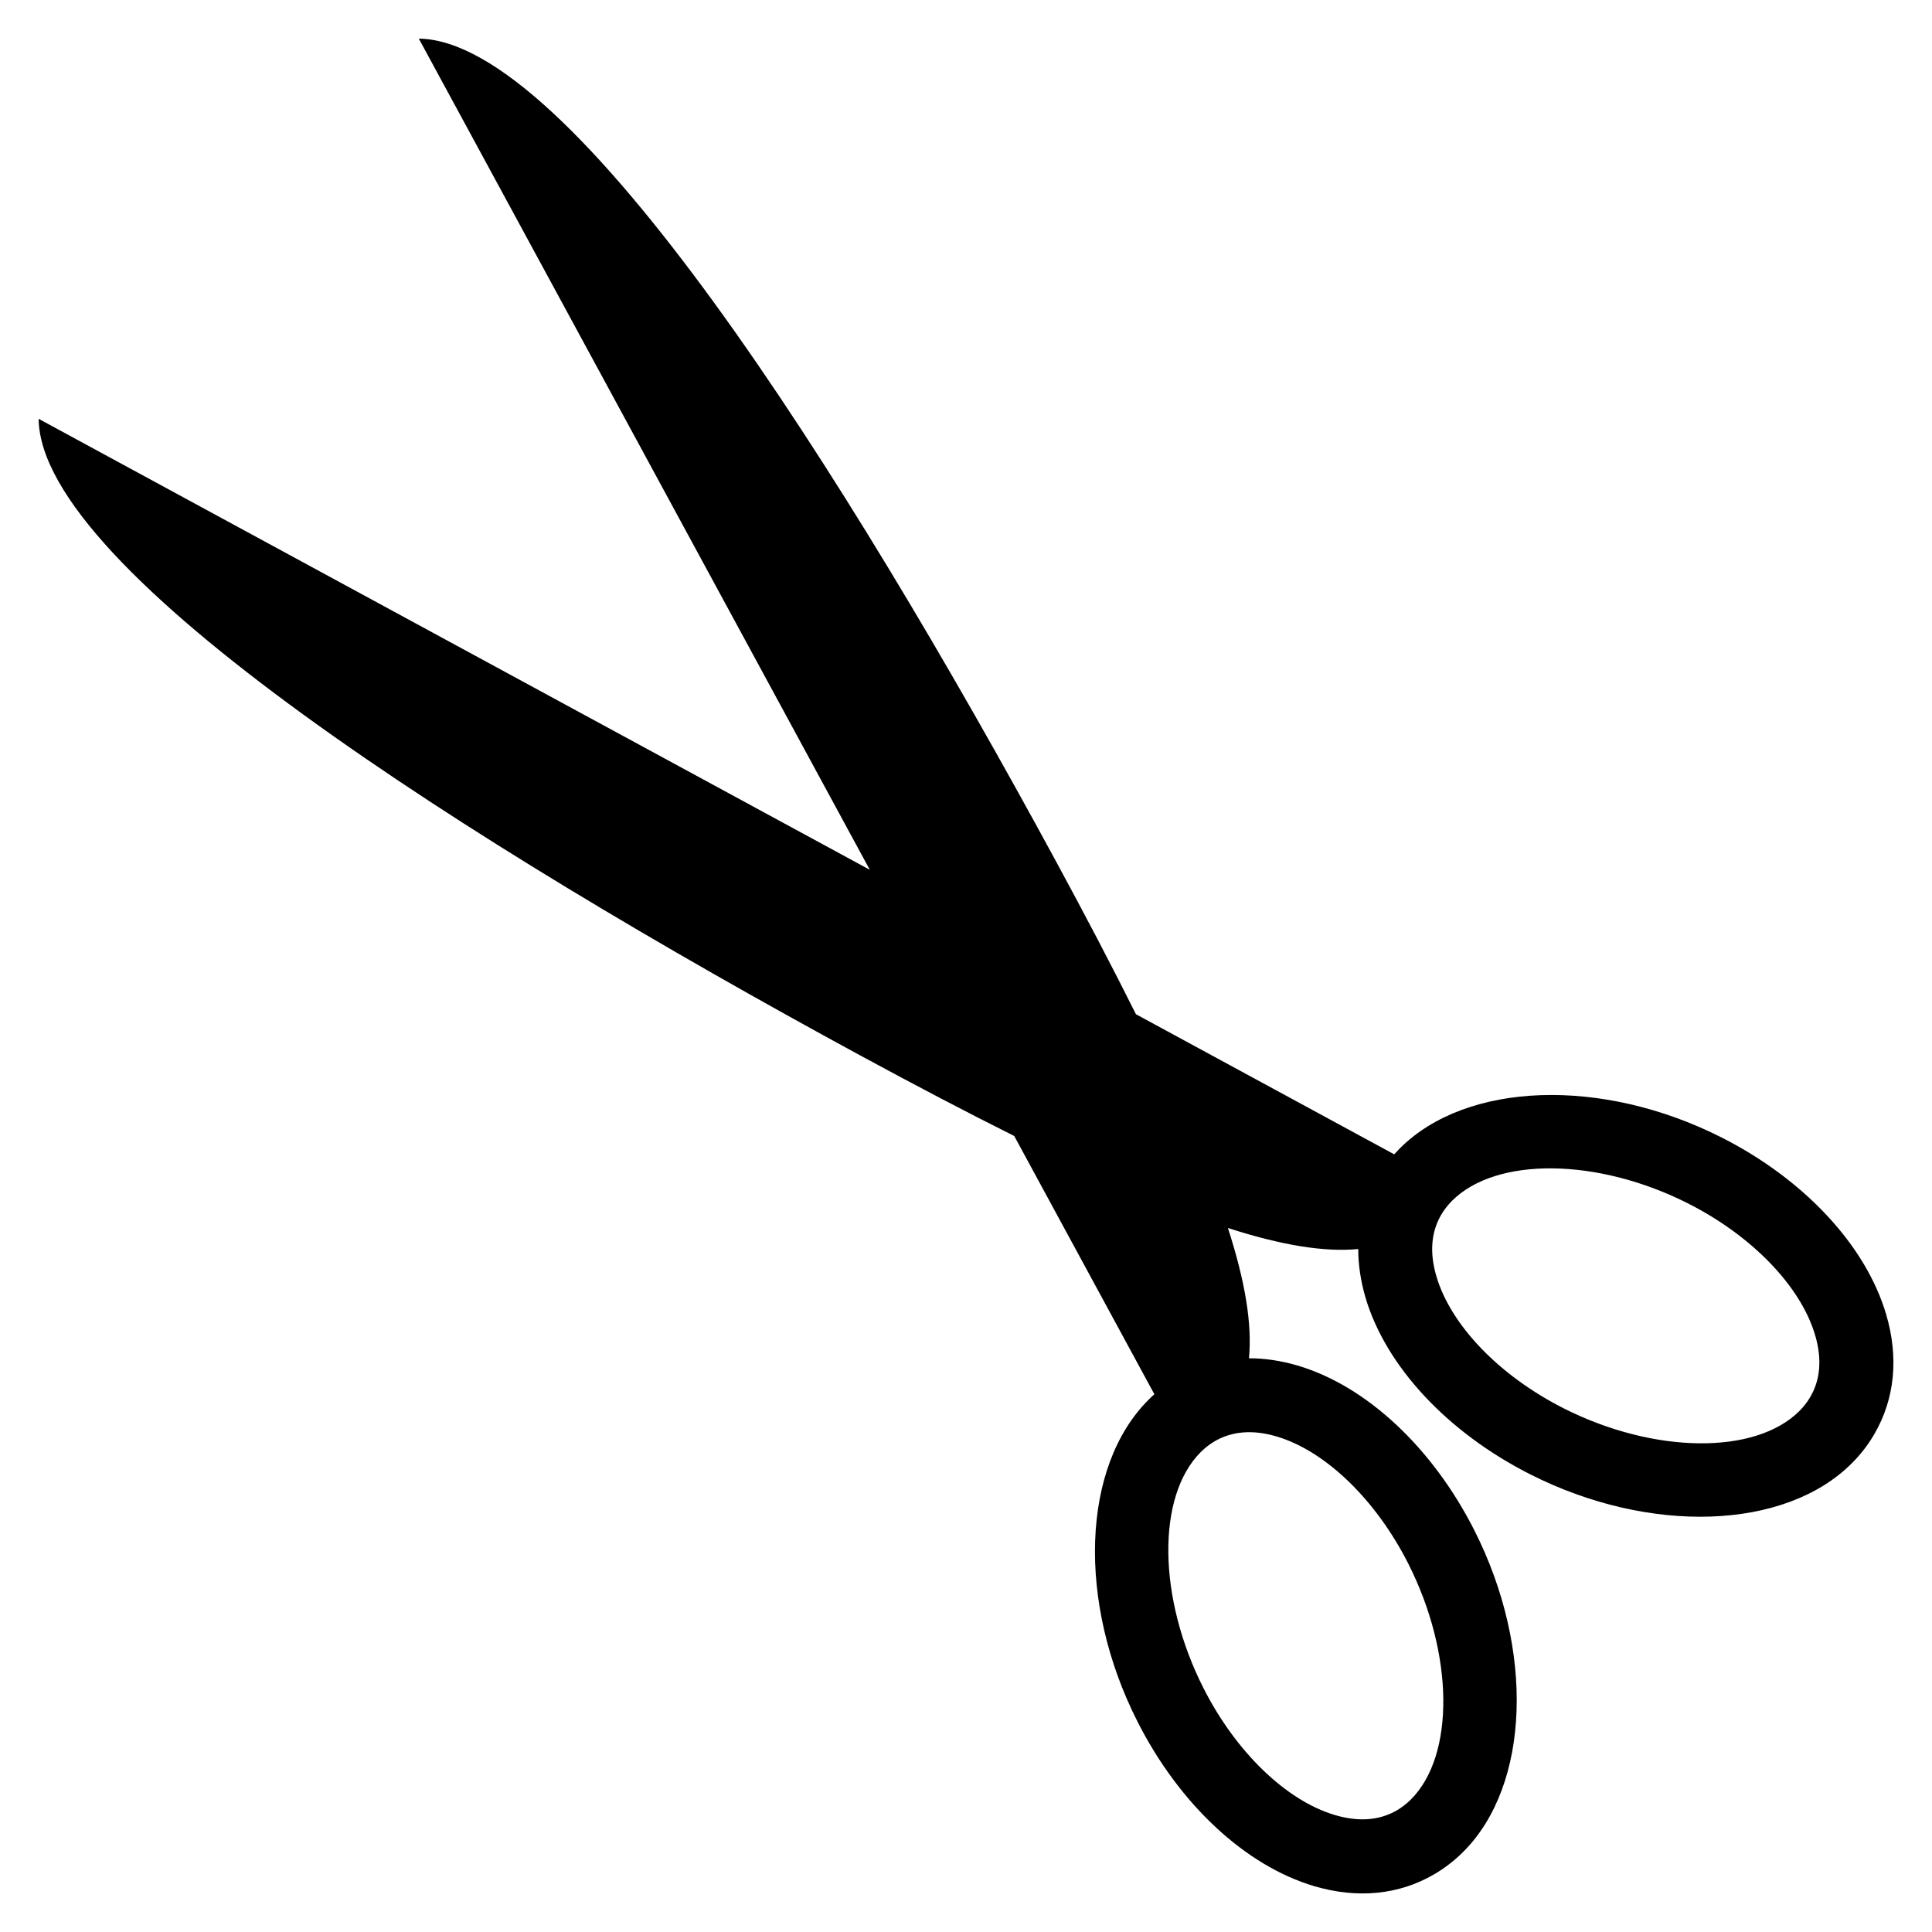 <?xml version="1.0" encoding="utf-8"?>
<!-- Generator: Adobe Illustrator 16.0.0, SVG Export Plug-In . SVG Version: 6.00 Build 0)  -->
<!DOCTYPE svg PUBLIC "-//W3C//DTD SVG 1.1//EN" "http://www.w3.org/Graphics/SVG/1.1/DTD/svg11.dtd">
<svg version="1.1" id="Layer_1" xmlns="http://www.w3.org/2000/svg" xmlns:xlink="http://www.w3.org/1999/xlink" x="0px" y="0px"
	 width="50px" height="50px" viewBox="0 0 50 50" enable-background="new 0 0 50 50" xml:space="preserve">
<path d="M44.551,29.436c-3.094-1.565-6.594-1.445-8.324,0.284c-0.049,0.05-0.098,0.103-0.145,0.154l-6.684-3.626
	c-0.6-1.202-1.291-2.524-2.082-3.981C21.835,12.167,14.782,1.039,10.839,1L22.51,22.51L1,10.839
	c0.04,3.942,11.167,10.997,21.267,16.478c1.458,0.79,2.779,1.483,3.981,2.082l3.627,6.684c-0.053,0.047-0.105,0.095-0.154,0.146
	c-1.73,1.729-1.852,5.23-0.285,8.322c1.084,2.143,2.795,3.735,4.574,4.262c1.121,0.331,2.193,0.226,3.104-0.305
	c0.273-0.159,0.527-0.356,0.756-0.584c1.73-1.73,1.85-5.23,0.285-8.322c-1.086-2.143-2.795-3.736-4.574-4.262
	c-0.428-0.126-0.85-0.188-1.258-0.188c0.084-0.872-0.092-1.973-0.545-3.372c1.4,0.452,2.5,0.628,3.373,0.545
	c0,0.407,0.063,0.828,0.188,1.257c0.527,1.779,2.119,3.488,4.262,4.573c3.092,1.565,6.594,1.446,8.322-0.284l0,0
	c0.229-0.228,0.426-0.482,0.584-0.756c0.531-0.91,0.637-1.983,0.305-3.104C48.285,32.23,46.693,30.521,44.551,29.436z
	 M36.445,40.465c1.184,2.337,1.213,4.961,0.07,6.104c-0.111,0.111-0.234,0.206-0.365,0.283c-0.451,0.262-0.988,0.303-1.6,0.122
	c-1.264-0.373-2.568-1.634-3.406-3.289c-1.184-2.337-1.213-4.961-0.07-6.104c0.111-0.111,0.234-0.207,0.365-0.283
	c0.449-0.262,0.986-0.303,1.598-0.123C34.301,37.549,35.607,38.81,36.445,40.465z M46.975,34.552
	c0.18,0.611,0.139,1.148-0.123,1.598c-0.076,0.131-0.172,0.254-0.283,0.366c-1.143,1.143-3.768,1.112-6.104-0.07
	c-1.656-0.838-2.916-2.145-3.289-3.408c-0.182-0.61-0.141-1.148,0.121-1.598c0.078-0.131,0.172-0.254,0.283-0.365
	c1.145-1.144,3.768-1.113,6.105,0.069C45.342,31.982,46.602,33.288,46.975,34.552z"/>
</svg>
